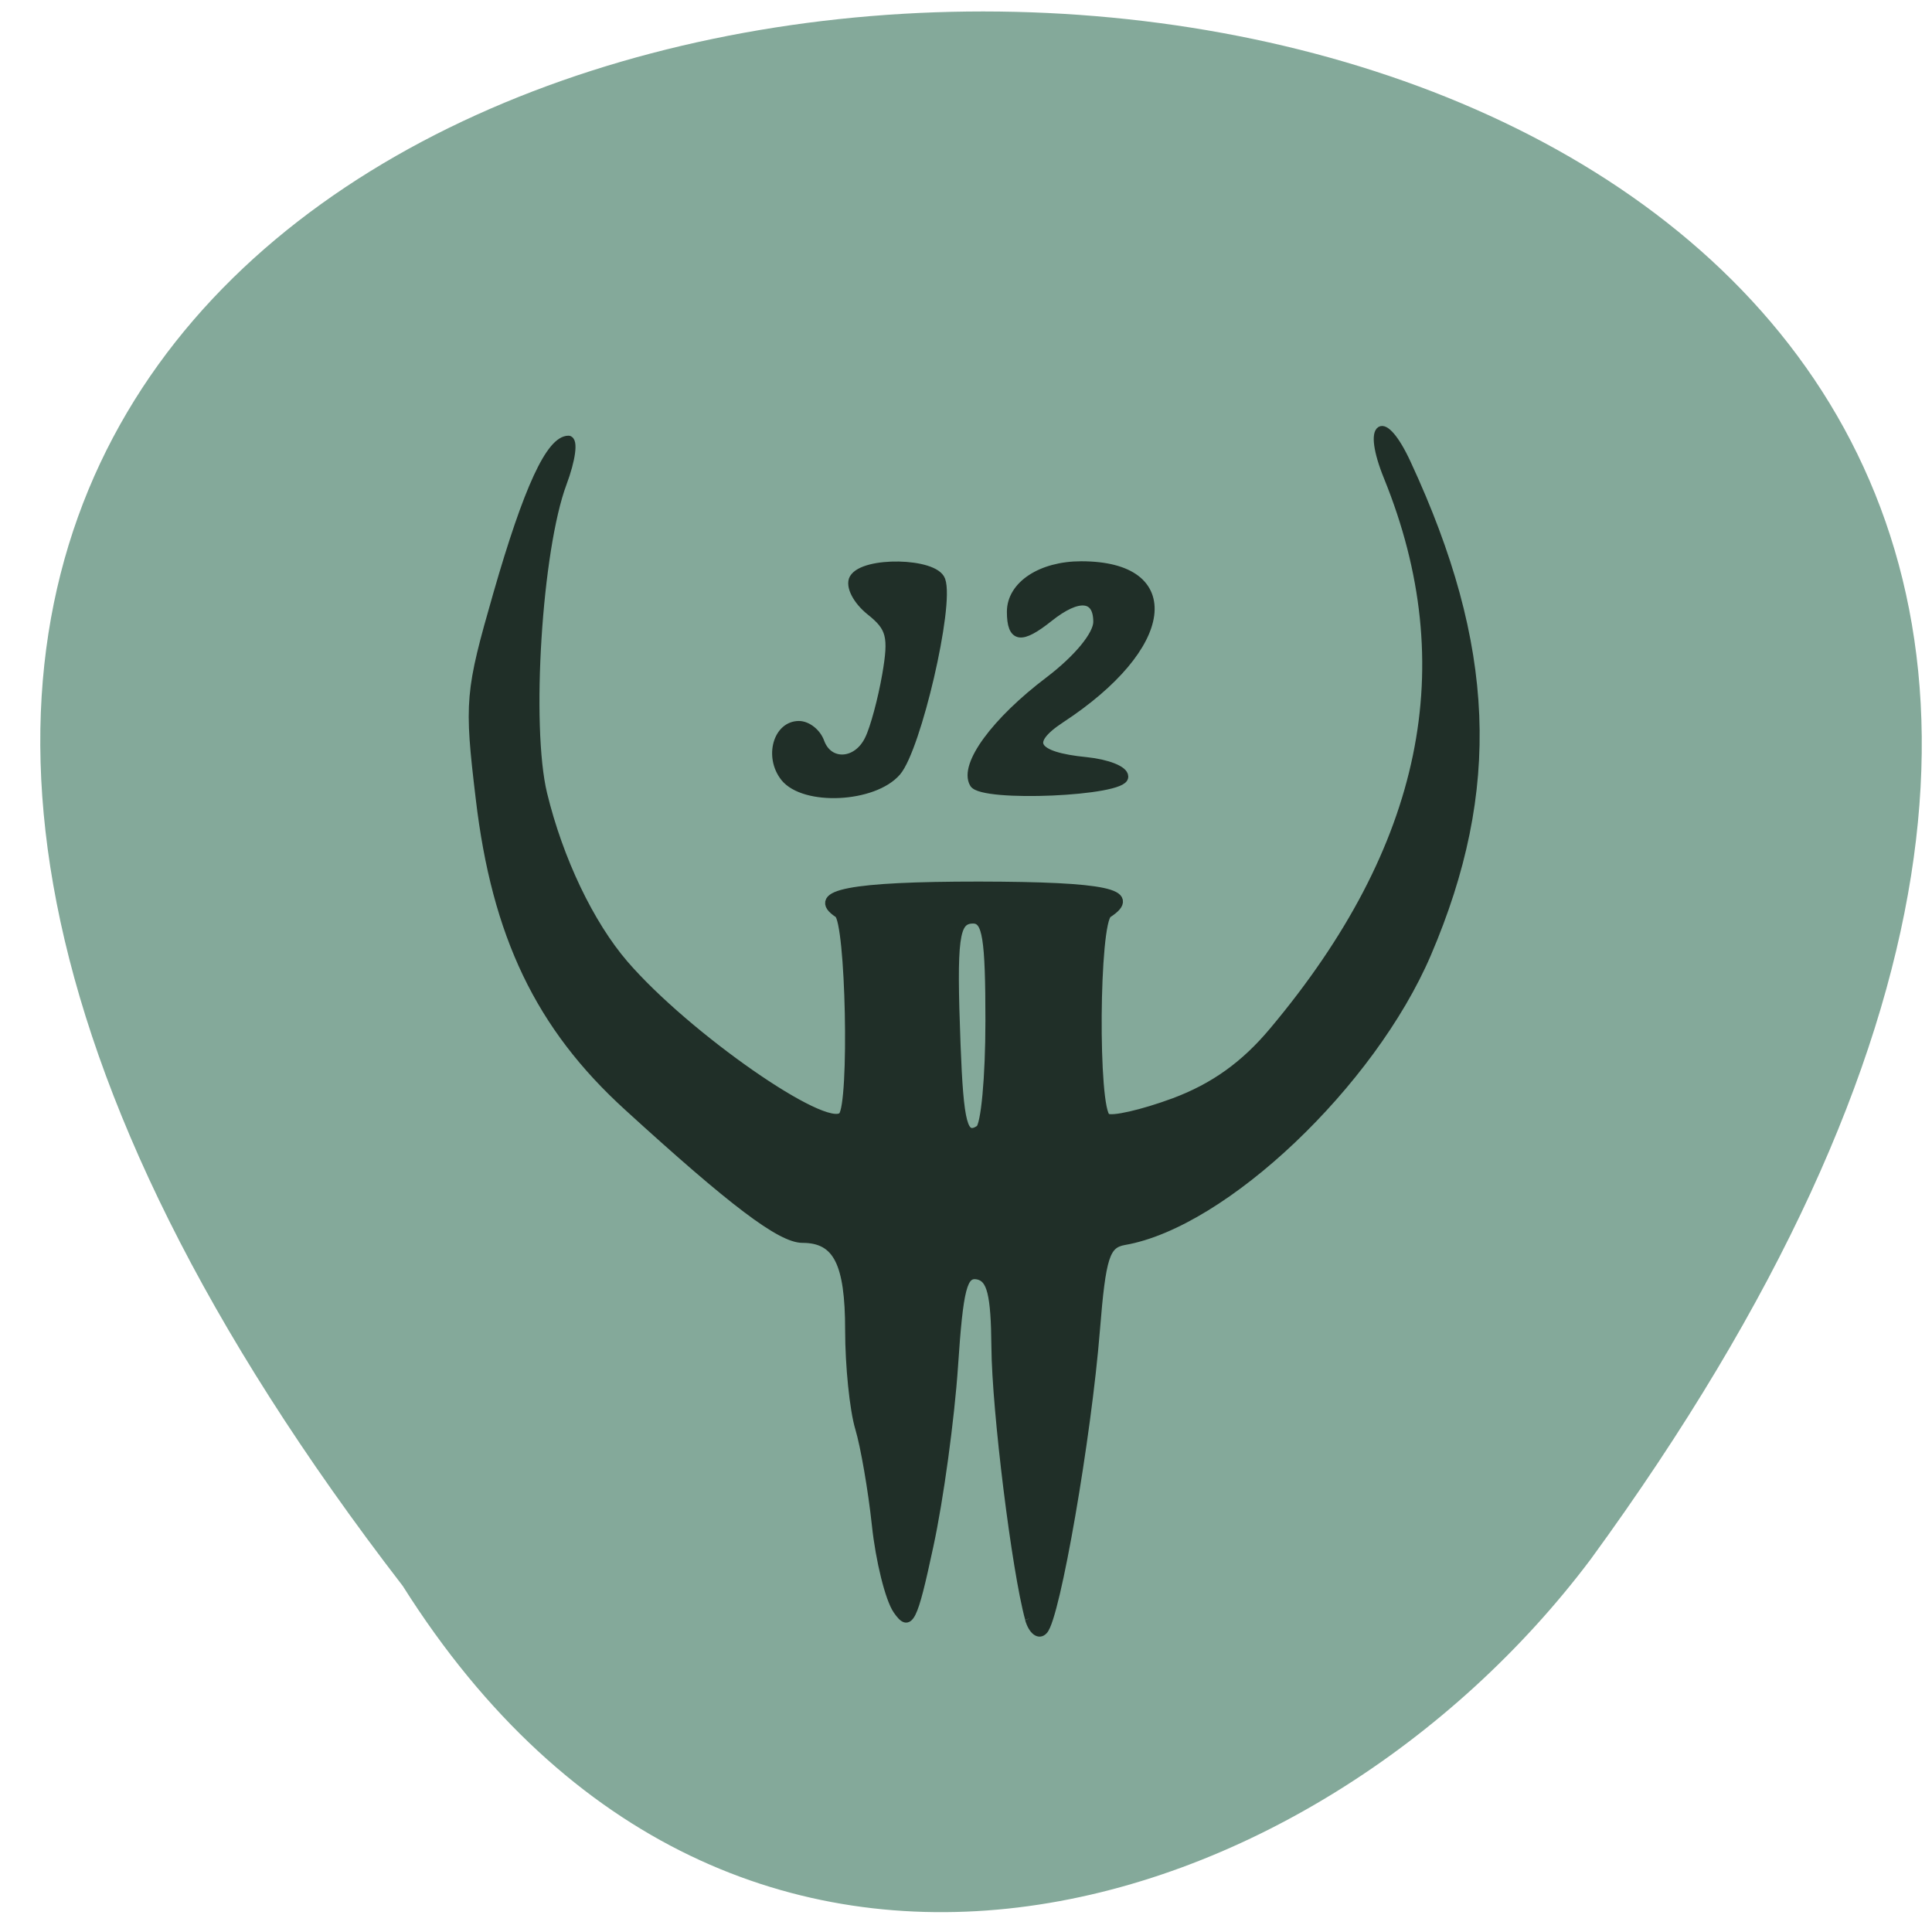 <svg xmlns="http://www.w3.org/2000/svg" viewBox="0 0 32 32"><path d="m 6.672 26.27 c -26.516 -34.395 44.883 -35 19.676 -0.445 c -4.559 6.066 -14.172 9.168 -19.676 0.445" fill="#84a99a"/><path d="m 265.45 166.15 c -1.65 -5.468 -4.126 -23.614 -4.185 -30.824 c -0.059 -6 -0.56 -7.827 -2.21 -8.148 c -1.798 -0.322 -2.299 1.447 -2.947 10.346 c -0.442 5.924 -1.798 15.06 -3.065 20.371 c -2 8.497 -2.476 9.328 -4.04 7.264 c -0.973 -1.287 -2.151 -5.602 -2.623 -9.623 c -0.472 -4.02 -1.415 -8.979 -2.093 -11.04 c -0.678 -2.064 -1.238 -7.05 -1.238 -11.07 c 0 -7.666 -1.533 -10.4 -5.806 -10.4 c -2.741 0 -8.724 -4.128 -21.78 -14.983 c -10.993 -9.113 -16.416 -19.433 -18.42 -34.952 c -1.444 -10.99 -1.326 -12.03 2.181 -23.16 c 3.772 -11.954 6.572 -17.476 8.871 -17.476 c 0.707 0 0.383 2.198 -0.707 4.851 c -3.095 7.532 -4.48 27.608 -2.446 35.3 c 2 7.505 5.836 14.796 10.138 19.352 c 7.722 8.148 25.08 19.16 27.11 17.208 c 1.415 -1.367 0.943 -22.17 -0.53 -23.02 c -3.655 -2.198 1.65 -3.109 17.565 -3.109 c 15.797 0.027 19.923 0.831 16.09 3.109 c -1.65 0.992 -1.798 22.22 -0.177 23.19 c 0.619 0.375 4.391 -0.402 8.37 -1.742 c 4.951 -1.689 8.783 -4.181 12.349 -8.07 c 19.13 -20.773 23.814 -41.465 14.265 -62.908 c -2.711 -6.06 -0.56 -7.344 2.417 -1.447 c 10.522 20.666 11.258 36.882 2.505 55.51 c -6.926 14.742 -25.317 30.637 -37.724 32.593 c -2.299 0.375 -2.8 1.769 -3.537 10.11 c -1.061 12.142 -4.951 32.62 -6.484 34.07 c -0.619 0.616 -1.444 0.027 -1.857 -1.287 m -4.922 -67.787 c 0 -9.435 -0.383 -11.579 -2.034 -11.579 c -2.269 0 -2.564 2.091 -2.063 14.233 c 0.383 9.06 0.884 10.802 2.829 9.649 c 0.707 -0.402 1.267 -5.95 1.267 -12.303 m -25.552 -27.715 c -1.975 -2.305 -0.884 -5.843 1.827 -5.843 c 1.061 0 2.269 0.858 2.682 1.93 c 1.061 2.627 4.539 2.466 6.01 -0.322 c 0.678 -1.233 1.65 -4.557 2.181 -7.344 c 0.825 -4.369 0.53 -5.414 -2.034 -7.264 c -1.65 -1.206 -2.564 -2.841 -2.063 -3.645 c 1.297 -2.037 10.138 -1.876 10.964 0.188 c 1.12 2.841 -3.01 19 -5.511 21.684 c -2.888 3.056 -11.612 3.431 -14.06 0.616 m 23.578 0.724 c -1.297 -2.037 2.711 -7.02 9.372 -11.606 c 3.596 -2.493 6.04 -5.2 6.04 -6.701 c 0 -2.948 -2.328 -3.163 -5.983 -0.509 c -3.507 2.546 -4.775 2.386 -4.775 -0.643 c 0 -2.975 3.743 -5.227 8.753 -5.227 c 12.526 0 11.229 9.14 -2.505 17.342 c -4.48 2.68 -3.448 4.289 3.154 4.878 c 2.594 0.241 4.716 0.992 4.716 1.715 c 0 1.715 -17.683 2.412 -18.774 0.751" transform="matrix(0.133 0 0 0.146 -18.261 2.551)" fill="#202f28" stroke="#202f28"/></svg>
